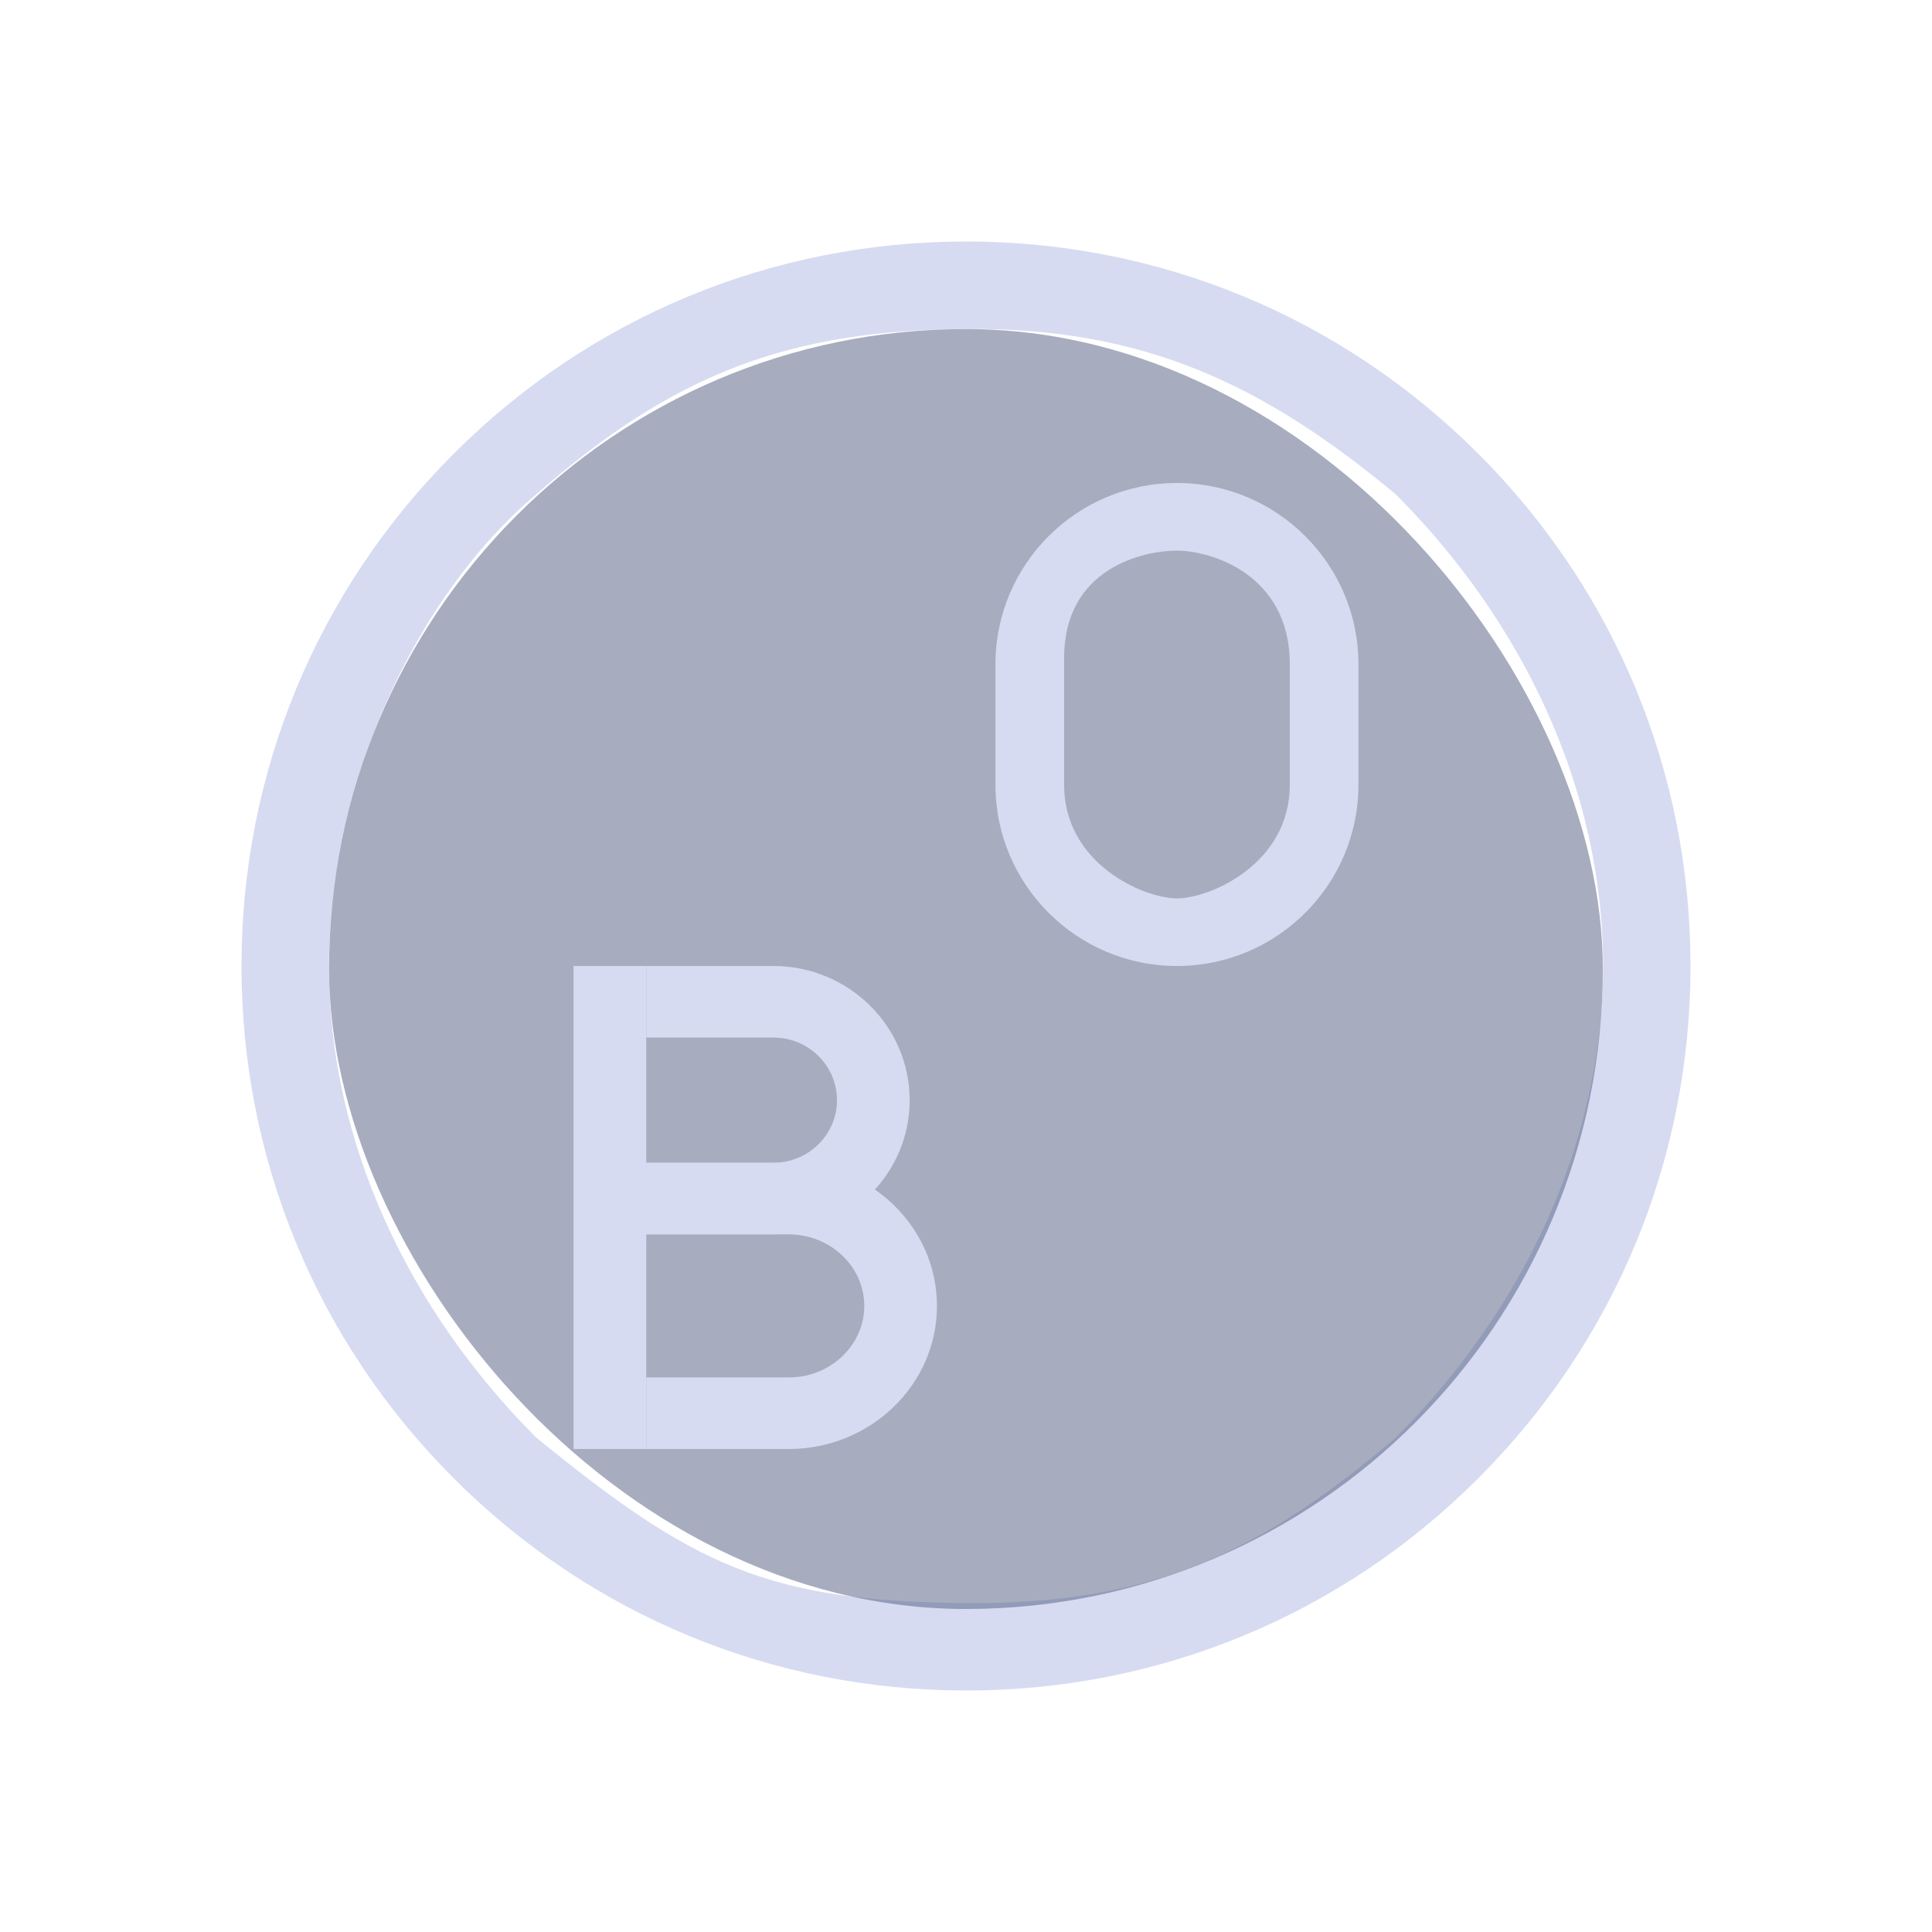 <?xml version="1.0" encoding="UTF-8" standalone="no"?>
<svg
   width="32"
   height="32"
   version="1.1"
   id="svg4049"
   sodipodi:docname="onboard.svg"
   inkscape:version="1.2.1 (9c6d41e410, 2022-07-14)"
   xmlns:inkscape="http://www.inkscape.org/namespaces/inkscape"
   xmlns:sodipodi="http://sodipodi.sourceforge.net/DTD/sodipodi-0.dtd"
   xmlns="http://www.w3.org/2000/svg"
   xmlns:svg="http://www.w3.org/2000/svg">
  <g
     id="onboard">
    <rect
       style="opacity:0.001"
       width="32"
       height="32"
       x="0"
       y="0"
       id="rect4044" />
    <path
       d="M 24.485,7.515 C 22.219,5.248 19.205,4 16,4 12.795,4 9.781,5.248 7.515,7.515 5.248,9.781 4,12.795 4,16 c 0,3.205 1.248,6.219 3.515,8.485 2.266,2.266 5.28,3.515 8.485,3.515 3.205,0 6.219,-1.248 8.485,-3.515 2.266,-2.267 3.515,-5.28 3.515,-8.485 0,-3.205 -1.248,-6.219 -3.515,-8.485 z M 23.115,23.815 c -2.21,1.874 -3.992,2.76 -7.115,2.737 -3.316,-0.024 -4.546,-0.647 -7.115,-2.738 -2.087,-2.087 -3.437,-4.862 -3.437,-7.814 0,-2.952 1.392,-6.09 3.437,-7.815 2.294,-2.016 4.206,-2.715 7.115,-2.737 2.952,-0.022 4.928,0.919 7.115,2.737 2.087,2.087 3.437,4.863 3.437,7.815 0,2.952 -1.35,5.727 -3.437,7.815 z"
       id="path2-36-912-3-5"
       style="fill:#d6dbf1;fill-opacity:1;stroke-width:0.037"
       sodipodi:nodetypes="cscscscsccscscscsc" />
    <rect
       style="fill:#4e5a7e;fill-opacity:0.499;stroke:none;stroke-width:0.529"
       id="center-3-35"
       width="21.098"
       height="21.2"
       x="5.45"
       y="5.45"
       ry="10.6" />
    <path
       d="M 19.494,16 C 21.151,16 22.5,14.654 22.5,13 V 11 C 22.5,9.346 21.151,8 19.494,8 17.836,8 16.488,9.346 16.488,11 v 2 c 0,1.654 1.349,3 3.006,3 z M 17.625,10.9 C 17.625,9.405 18.941,9.12 19.494,9.12 c 0.553,0 1.869,0.385 1.869,1.88 v 2 c 0,1.305 -1.316,1.88 -1.869,1.88 C 18.941,14.88 17.625,14.305 17.625,13 Z"
       id="path4448-36"
       style="fill:#d6dbf1;fill-opacity:1;stroke-width:0.072"
       sodipodi:nodetypes="ssssssssssssss" />
    <path
       d="m 9.5,16 h 1.204 v 8 H 9.5 Z"
       id="path4762-7"
       style="fill:#d6dbf1;fill-opacity:1;stroke-width:0.043" />
    <path
       d="m 12.81,20.444 h -2.106 v -1.185 h 2.106 c 0.581,0 1.053,-0.465 1.053,-1.037 0,-0.572 -0.472,-1.037 -1.053,-1.037 H 10.704 V 16 h 2.106 c 1.245,0 2.257,0.997 2.257,2.222 0,1.226 -1.012,2.222 -2.257,2.222 z"
       id="path4764-5"
       style="fill:#d6dbf1;fill-opacity:1;stroke-width:0.043" />
    <path
       d="m 13.063,24 h -2.359 v -1.185 h 2.359 c 0.69,0 1.252,-0.532 1.252,-1.185 0,-0.654 -0.562,-1.185 -1.252,-1.185 h -2.359 v -1.185 h 2.359 c 1.354,0 2.456,1.063 2.456,2.37 C 15.519,22.937 14.417,24 13.063,24 Z"
       id="path4766-3"
       style="fill:#d6dbf1;fill-opacity:1;stroke-width:0.043" />
  </g>
  <sodipodi:namedview
     id="namedview4051"
     pagecolor="#cccccc"
     bordercolor="#000000"
     borderopacity="1"
     inkscape:showpageshadow="2"
     inkscape:pageopacity="0"
     inkscape:pagecheckerboard="0"
     inkscape:deskcolor="#808080"
     showgrid="false"
     inkscape:zoom="8"
     inkscape:cx="28.9375"
     inkscape:cy="16.9375"
     inkscape:window-width="1920"
     inkscape:window-height="1004"
     inkscape:window-x="0"
     inkscape:window-y="0"
     inkscape:window-maximized="1"
     inkscape:current-layer="svg4049">
    <inkscape:grid
       type="xygrid"
       id="grid5163"
       originx="0"
       originy="0" />
  </sodipodi:namedview>
  <defs
     id="defs192">
    <style
       id="current-color-scheme"
       type="text/css">
   .ColorScheme-Background {color:#181818; } .ColorScheme-ButtonBackground { color:#343434; } .ColorScheme-Highlight { color:#4285f4; } .ColorScheme-Text { color:#dfdfdf; } .ColorScheme-ViewBackground { color:#242424; } .ColorScheme-NegativeText { color:#f44336; } .ColorScheme-PositiveText { color:#4caf50; } .ColorScheme-NeutralText { color:#ff9800; }
  </style>
  </defs>
  <g
     id="22-22-onboard"
     transform="translate(32,10)">
    <rect
       style="opacity:0.001"
       width="22"
       height="22"
       x="0"
       y="-1.2207031e-06"
       id="rect4039" />
    <path
       d="M 16.657,5.343 C 15.146,3.832 13.137,3 11,3 8.863,3 6.854,3.832 5.343,5.343 3.832,6.854 3,8.863 3,11 c 0,2.137 0.832,4.146 2.343,5.657 C 6.854,18.168 8.863,19 11,19 c 2.137,0 4.146,-0.832 5.657,-2.343 1.511,-1.511 2.343,-3.52 2.343,-5.657 0,-2.137 -0.832,-4.146 -2.343,-5.657 z m -0.914,10.867 c -1.473,1.249 -2.661,1.84 -4.743,1.825 C 8.789,18.018 7.969,17.603 6.257,16.209 4.865,14.818 3.965,12.968 3.965,11 c 0,-1.968 0.928,-4.06 2.291,-5.21 1.529,-1.344 2.804,-1.81 4.743,-1.825 1.968,-0.015 3.285,0.613 4.743,1.825 1.392,1.392 2.291,3.242 2.291,5.21 0,1.968 -0.9,3.818 -2.291,5.21 z"
       id="path2-36-912-3-5-2"
       style="fill:#d6dbf1;fill-opacity:1;stroke-width:0.025"
       sodipodi:nodetypes="cscscscsccscscscsc" />
    <rect
       style="fill:#4e5a7e;fill-opacity:0.499;stroke:none;stroke-width:0.352"
       id="center-3-35-9"
       width="14.065"
       height="14.133"
       x="3.967"
       y="3.967"
       ry="7.067" />
    <path
       d="M 12.567,10.95 C 13.633,10.95 14.5,10.118 14.5,9.094 V 7.856 C 14.5,6.833 13.633,6 12.567,6 11.501,6 10.634,6.833 10.634,7.856 v 1.238 c 0,1.024 0.867,1.856 1.933,1.856 z M 11.366,7.795 c 0,-0.925 0.846,-1.102 1.201,-1.102 0.355,0 1.201,0.238 1.201,1.163 v 1.238 c 0,0.808 -0.846,1.163 -1.201,1.163 -0.355,0 -1.201,-0.356 -1.201,-1.163 z"
       id="path4448-3-5"
       style="fill:#d6dbf1;fill-opacity:1;stroke-width:0.045"
       sodipodi:nodetypes="ssssssssssssss" />
    <path
       d="M 7.5,11.05 H 8.274 V 16 H 7.5 Z"
       id="path4762-6-6"
       style="fill:#d6dbf1;fill-opacity:1;stroke-width:0.027" />
    <path
       d="M 9.628,13.8 H 8.274 v -0.733 h 1.354 c 0.373,0 0.677,-0.288 0.677,-0.642 0,-0.354 -0.304,-0.642 -0.677,-0.642 H 8.274 v -0.733 h 1.354 c 0.8,0 1.451,0.617 1.451,1.375 0,0.758 -0.651,1.375 -1.451,1.375 z"
       id="path4764-7-2"
       style="fill:#d6dbf1;fill-opacity:1;stroke-width:0.027" />
    <path
       d="M 9.791,16 H 8.274 v -0.733 h 1.517 c 0.444,0 0.805,-0.329 0.805,-0.733 0,-0.404 -0.361,-0.733 -0.805,-0.733 H 8.274 v -0.733 h 1.517 c 0.871,0 1.579,0.658 1.579,1.467 C 11.37,15.342 10.661,16 9.791,16 Z"
       id="path4766-5-9"
       style="fill:#d6dbf1;fill-opacity:1;stroke-width:0.027" />
  </g>
</svg>
